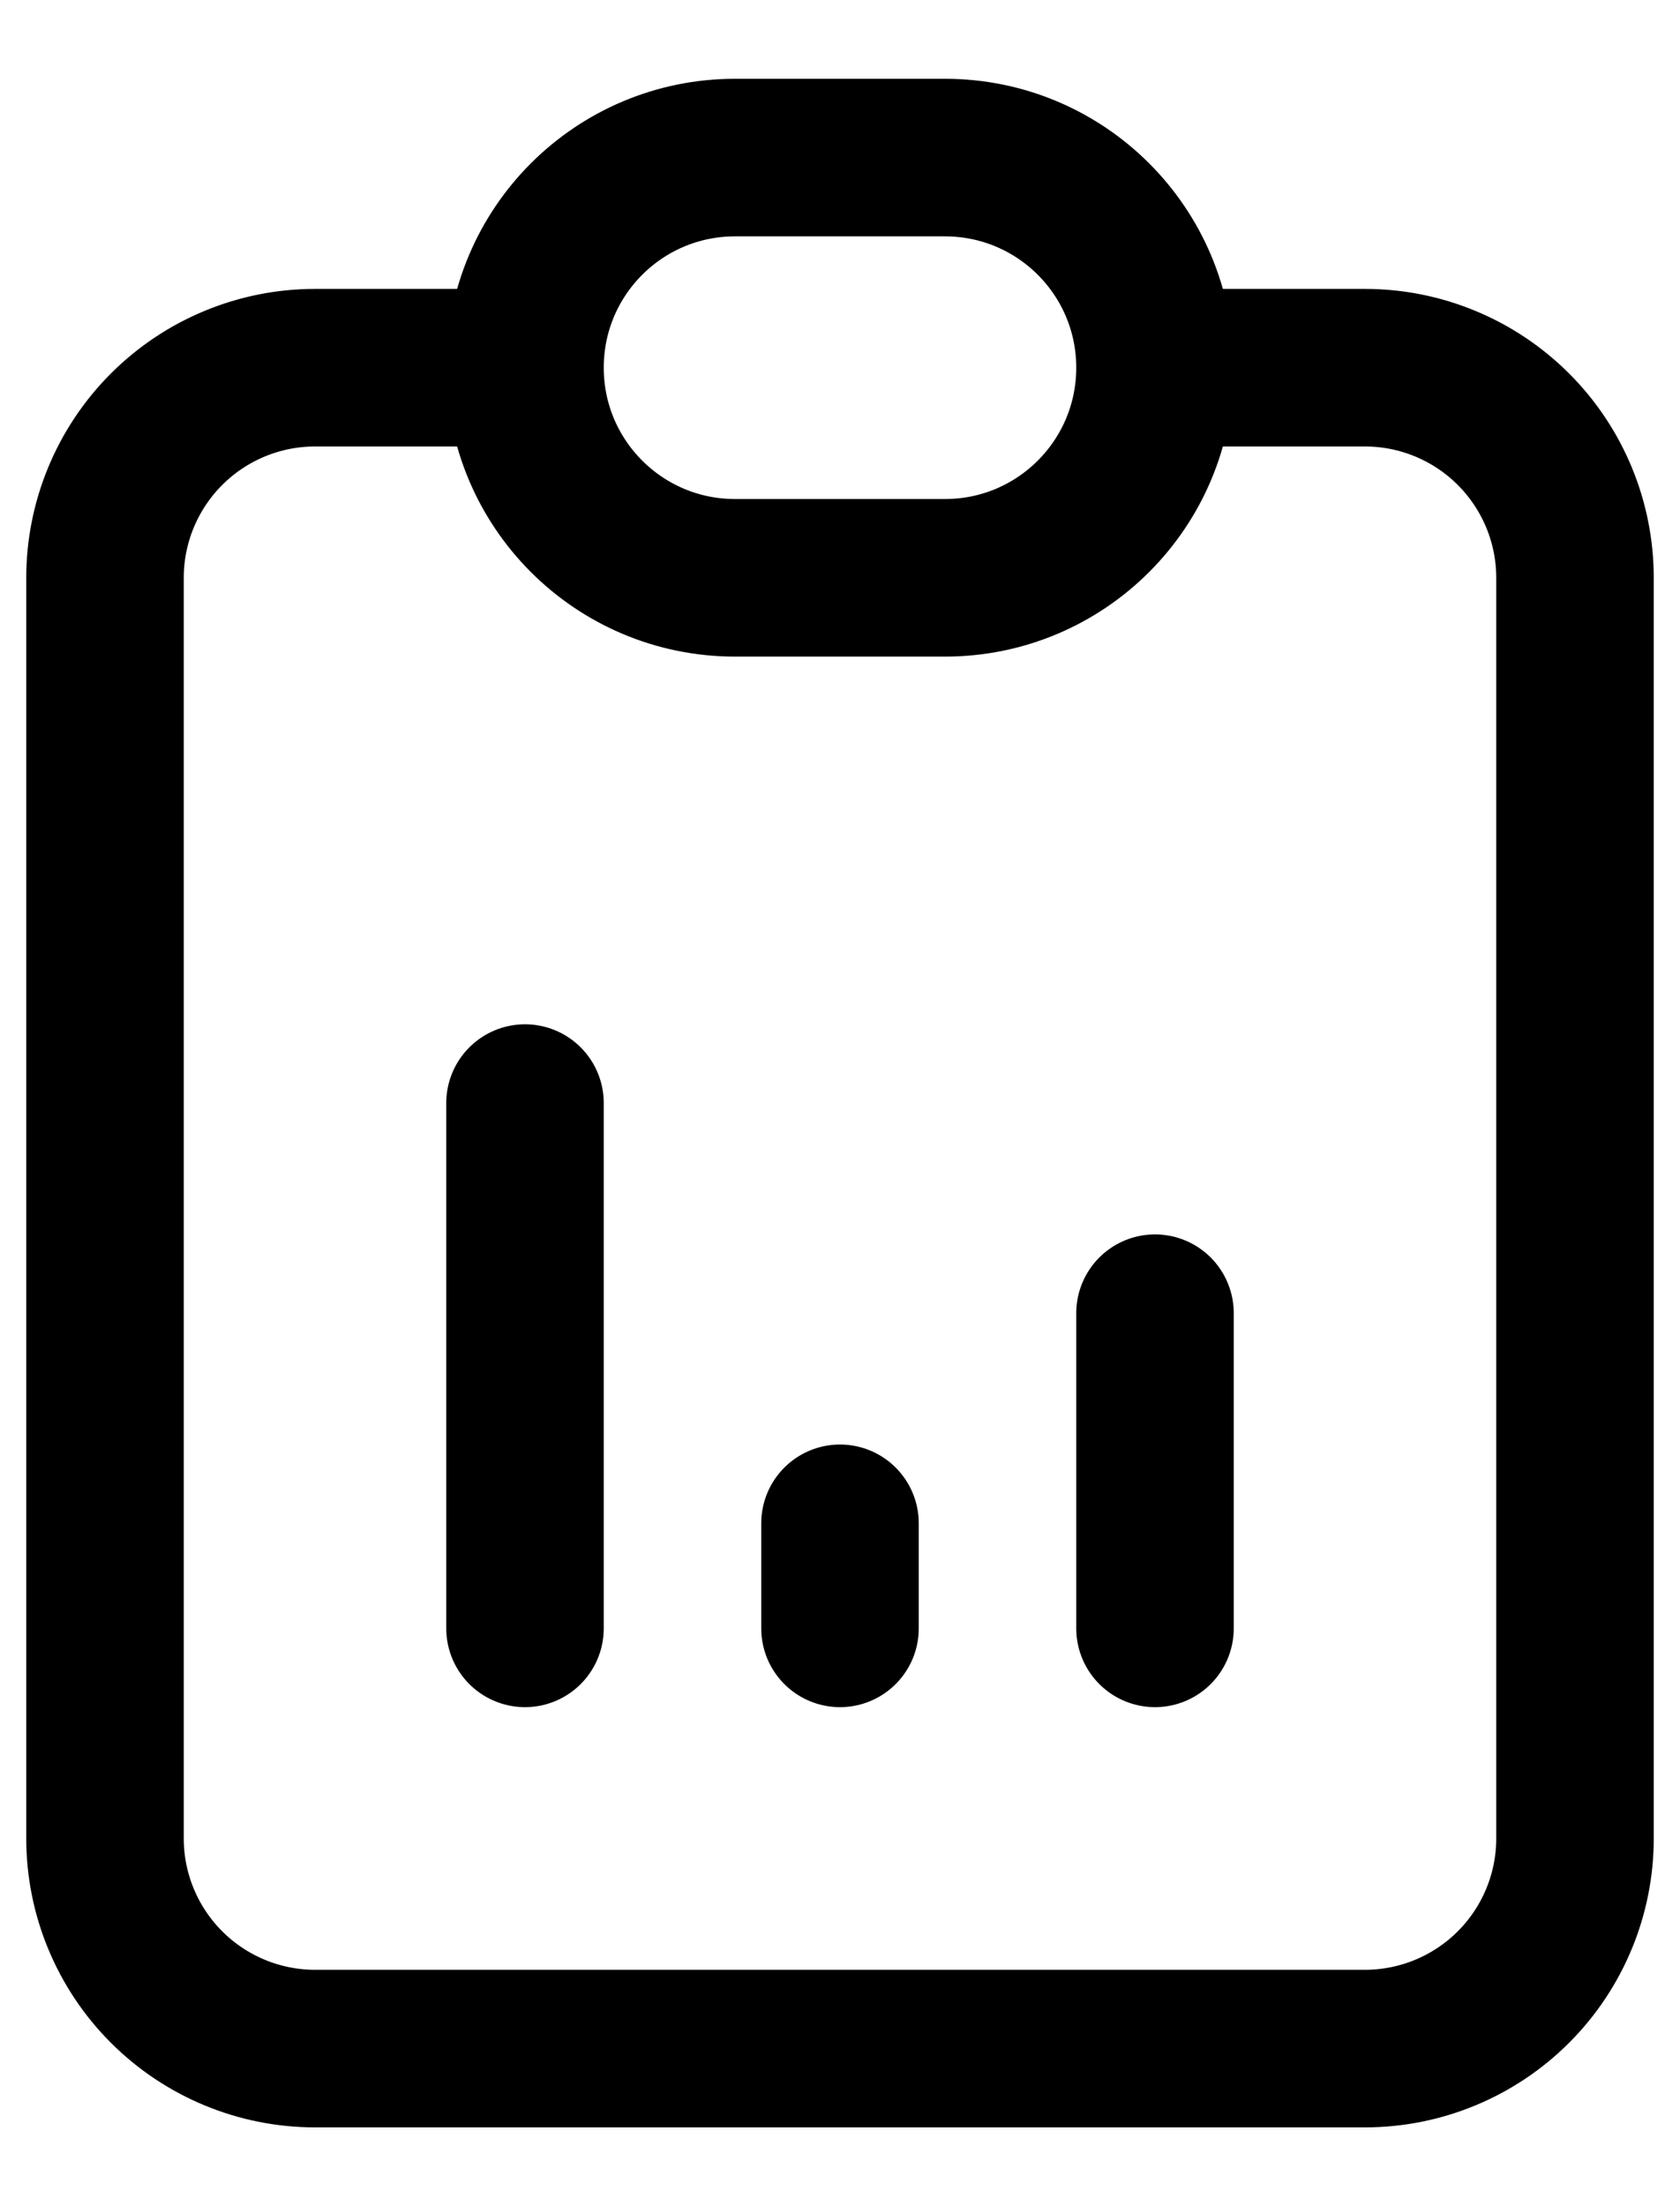 <svg width="16" height="21" viewBox="0 0 16 21" fill="none" xmlns="http://www.w3.org/2000/svg">
<path d="M5 3.5H3C2.47 3.5 1.961 3.711 1.586 4.086C1.211 4.461 1 4.97 1 5.5V17.5C1 18.03 1.211 18.539 1.586 18.914C1.961 19.289 2.47 19.5 3 19.5H13C13.53 19.5 14.039 19.289 14.414 18.914C14.789 18.539 15 18.03 15 17.5V5.5C15 4.97 14.789 4.461 14.414 4.086C14.039 3.711 13.53 3.5 13 3.5H11M5 3.5C5 4.605 5.895 5.5 7 5.5H9C10.105 5.5 11 4.605 11 3.5M5 3.5C5 2.395 5.895 1.5 7 1.5H9C10.105 1.5 11 2.395 11 3.5M5 15.5V10.5M8 15.5V14.5M11 15.5V12.5" stroke="black" stroke-width="1.5" stroke-linecap="round" stroke-linejoin="round"/>
</svg>
